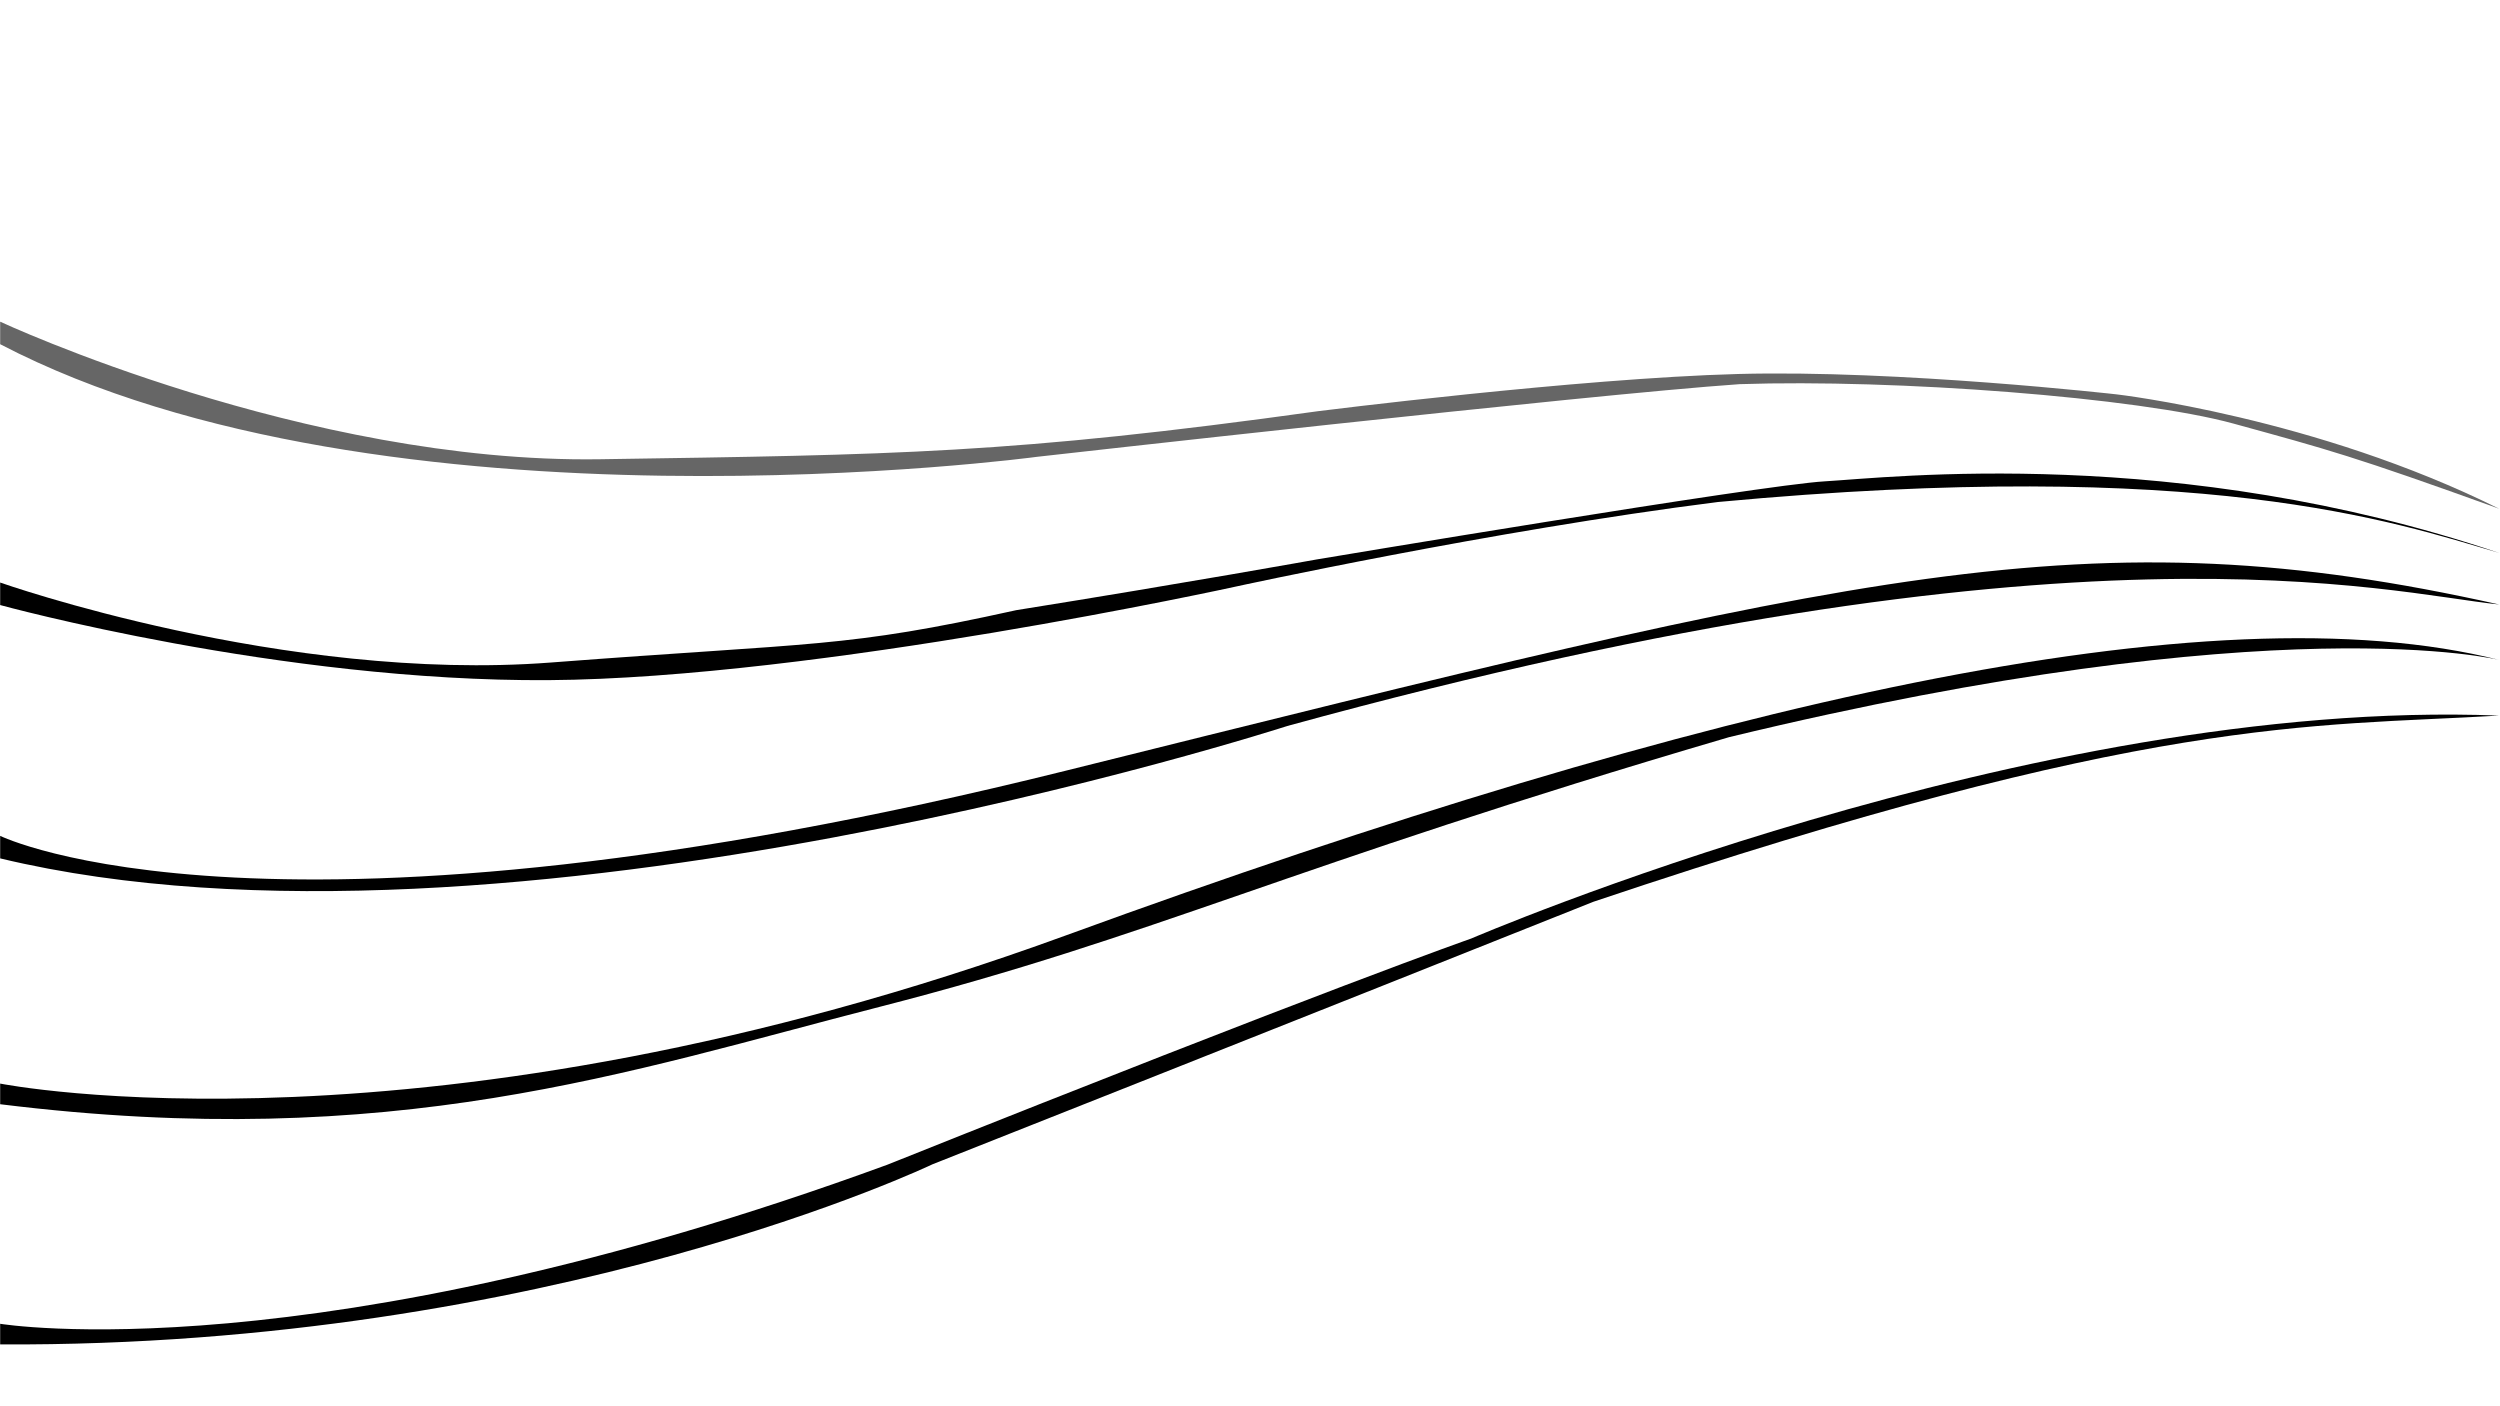<svg id="website-basic-design" xmlns="http://www.w3.org/2000/svg" viewBox="0 0 1366 768"><defs><style>.cls-1{opacity:0.6;}</style></defs><title>strings</title><g id="strings"><path class="cls-1" d="M.09,175.77s166.57,77.64,327.85,75.16,224.33-2.87,392.34-26.27c0,0,141.73-17.94,229.38-20.31s206.91,11.14,206.91,11.14,108.81,12.53,209,62.51c-80.1-28.89-92.85-32.17-145.18-46.54s-185-24.42-269.88-21.55c-82.67,5.69-383.9,39.7-383.9,39.7S210.34,297.69.09,188.07Z"/><path d="M.09,318.3S155.39,373.15,301,362s159.94-7.74,254.25-28.6c93.64-15,164.25-27.73,164.25-27.73S962.09,265,997.09,263s192.27-20.46,368.61,39.18c-58.07-17.15-161.6-52.67-427.09-27.88C815.2,289.9,674.67,320.63,674.67,320.63s-228.19,50-374.85,51S.09,330.6.09,330.6Z"/><path d="M.09,456.72s147.59,72.59,582.33-35.63,558.45-141,783.15-90.79c-61.85-6.35-230.33-52.3-662.26,66.4,0,0-427.75,138.45-703.22,72.32Z"/><path d="M.09,592.07s233.09,46.5,582.6-81.07S1207.85,320.68,1366,360.69c0,0-120.83-30.66-421.29,42.11-244.3,71.72-312.34,108.42-463.83,147.28C342.79,585.44,215.44,630,.09,603.35Z"/><path d="M.09,723.32s170.24,28.2,484.68-86.89c240-96,319.06-123.6,319.06-123.6S1110.44,380.89,1365.48,391c-103.52,6.13-191-.55-494.8,101.71-145.24,58-361.21,143.48-361.21,143.48S300.76,736.12.09,734.59Z"/></g></svg>